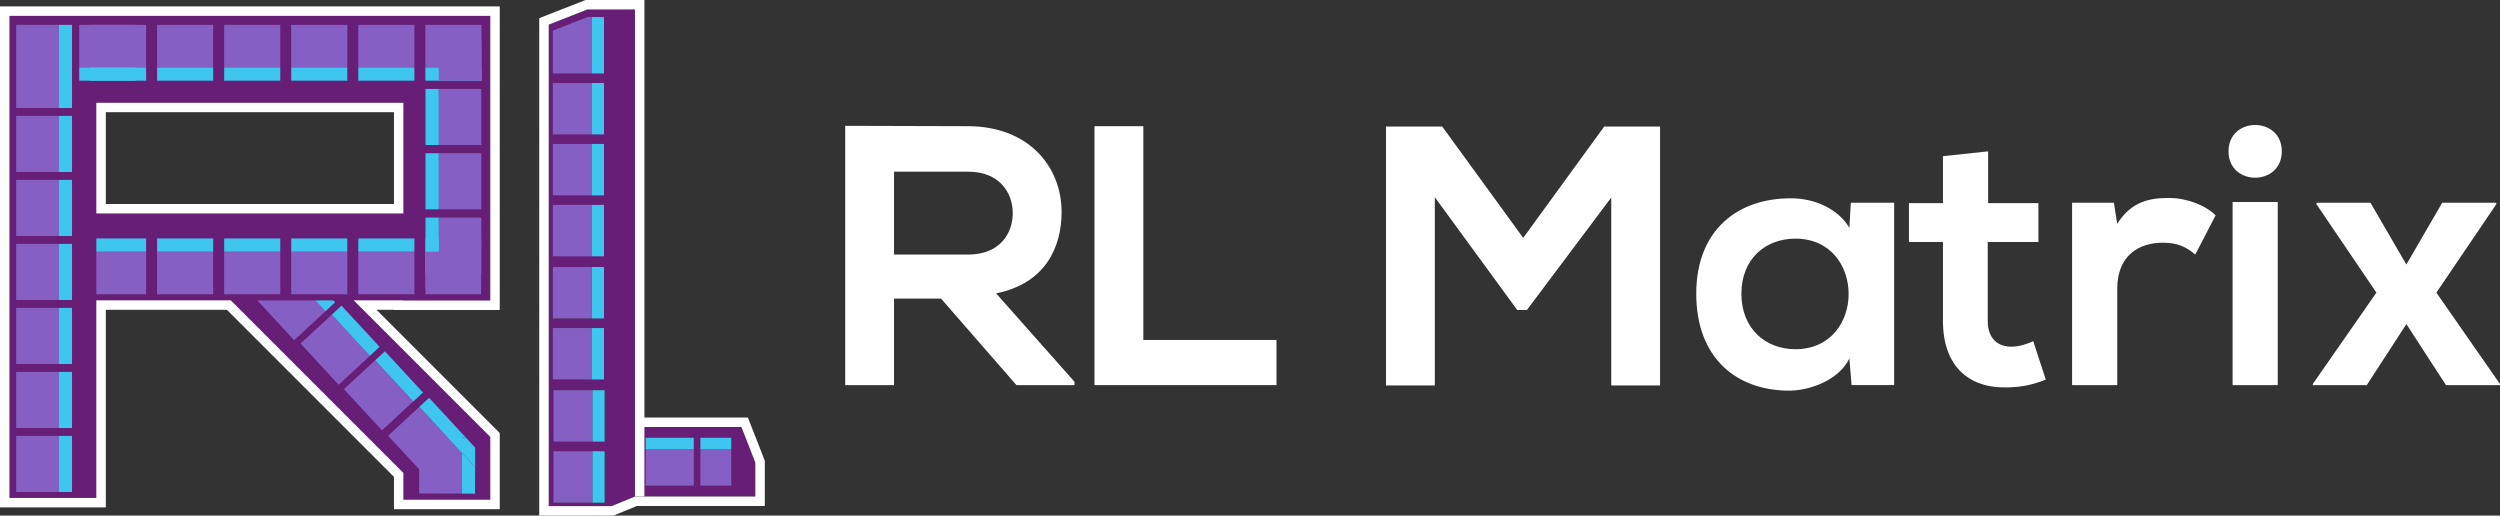 <?xml version="1.0" encoding="UTF-8"?>
<svg id="Layer_2" data-name="Layer 2" xmlns="http://www.w3.org/2000/svg" viewBox="0 0 762.14 157.18">
  <rect x="0" y="0" width="762.14" height="157.18" fill="#333333" stroke="none"/>
  <defs>
    <style>
      .cls-1 {
        fill: #865fc5;
      }

      .cls-1, .cls-2, .cls-3, .cls-4 {
        stroke-width: 0px;
      }

      .cls-2 {
        fill: #661e76;
      }

      .cls-3 {
        fill: #fff;
      }

      .cls-4 {
        fill: #3fc6ef;
      }
    </style>
  </defs>
  <g id="Layer_1-2" data-name="Layer 1">
    <g>
      <g>
        <path class="cls-3" d="m327.57,117.4h-17.7l-23-26.38h-14.32v26.38h-14.88V38.36c12.52,0,25.03.11,37.55.11,18.61.11,28.41,12.52,28.41,26.16,0,10.82-4.96,21.76-19.96,24.81l23.9,26.95v1.01Zm-55.02-65.06v25.26h22.66c9.47,0,13.53-6.31,13.53-12.63s-4.17-12.63-13.53-12.63h-22.66Z"/>
        <path class="cls-3" d="m348.55,38.47v65.17h40.59v13.76h-55.48V38.47h14.88Z"/>
        <path class="cls-3" d="m491.19,60.23l-25.71,34.28h-2.93l-25.14-34.39v57.39h-14.88V38.58h17.14l24.69,33.94,24.69-33.94h17.03v78.93h-14.88v-57.28Z"/>
        <path class="cls-3" d="m564.25,61.81h13.19v55.59h-12.97l-.68-8.12c-3.16,6.54-11.84,9.7-18.04,9.81-16.46.11-28.64-10.03-28.64-29.54s12.74-29.2,28.98-29.09c7.44,0,14.55,3.5,17.7,9.02l.45-7.67Zm-33.38,27.74c0,10.6,7.33,16.91,16.46,16.91,21.65,0,21.65-33.71,0-33.71-9.13,0-16.46,6.2-16.46,16.8Z"/>
        <path class="cls-3" d="m606.09,46.14v15.79h15.33v11.84h-15.45v24.02c0,5.3,2.93,7.89,7.22,7.89,2.14,0,4.62-.68,6.65-1.69l3.83,11.73c-3.95,1.58-7.22,2.25-11.39,2.37-12.07.45-19.96-6.43-19.96-20.3v-24.02h-10.37v-11.84h10.37v-14.32l13.76-1.47Z"/>
        <path class="cls-3" d="m644.43,61.81l1.02,6.43c4.28-6.88,10.03-7.89,15.67-7.89s11.28,2.26,14.32,5.3l-6.2,11.95c-2.82-2.37-5.41-3.61-9.92-3.61-7.22,0-13.87,3.83-13.87,14.09v29.32h-13.76v-55.59h12.74Z"/>
        <path class="cls-3" d="m695.62,46.14c0,10.71-16.24,10.71-16.24,0s16.24-10.71,16.24,0Zm-15,15.45v55.81h13.76v-55.81h-13.76Z"/>
        <path class="cls-3" d="m744.55,61.81h16.46v.45l-18.27,26.95,19.39,27.85v.34h-16.46l-12.07-18.6-12.07,18.6h-16.46v-.34l19.39-27.85-18.27-26.95v-.45h16.46l10.94,18.83,10.94-18.83Z"/>
      </g>
      <path class="cls-2" d="m150.91,93.06V3.4H1.44v149.85h29.37v-60.24h38.96l51.77,51.77v9.02h29.37v-21.18l-.19-.19-39.4-39.4h10.23v.05h29.37ZM30.82,63.64v-30.87h90.72v30.87H30.82Z"/>
      <g>
        <rect class="cls-1" x="4.94" y="132.89" width="12.98" height="17.1"/>
        <rect class="cls-4" x="17.92" y="132.89" width="4.04" height="17.1"/>
      </g>
      <g>
        <rect class="cls-1" x="4.94" y="113.38" width="12.98" height="17.1"/>
        <rect class="cls-4" x="17.92" y="113.38" width="4.04" height="17.1"/>
      </g>
      <g>
        <rect class="cls-1" x="4.94" y="93.86" width="12.98" height="17.1"/>
        <rect class="cls-4" x="17.92" y="93.86" width="4.04" height="17.1"/>
      </g>
      <g>
        <rect class="cls-1" x="4.94" y="74.35" width="12.98" height="17.1"/>
        <rect class="cls-4" x="17.92" y="74.35" width="4.04" height="17.1"/>
      </g>
      <g>
        <rect class="cls-1" x="4.94" y="54.84" width="12.98" height="17.1"/>
        <rect class="cls-4" x="17.92" y="54.84" width="4.04" height="17.1"/>
      </g>
      <g>
        <rect class="cls-1" x="4.94" y="35.33" width="12.98" height="17.1"/>
        <rect class="cls-4" x="17.92" y="35.33" width="4.04" height="17.1"/>
      </g>
      <g>
        <rect class="cls-1" x="4.94" y="15.82" width="12.98" height="17.1"/>
        <rect class="cls-4" x="17.92" y="15.82" width="4.04" height="17.1"/>
      </g>
      <g>
        <rect class="cls-1" x="4.94" y="7.58" width="12.98" height="8.63"/>
        <rect class="cls-4" x="17.92" y="7.58" width="4.04" height="8.63"/>
      </g>
      <g>
        <rect class="cls-1" x="27.45" y="7.58" width="17.1" height="12.98"/>
        <rect class="cls-4" x="27.45" y="20.56" width="17.1" height="4.04"/>
      </g>
      <g>
        <rect class="cls-1" x="24.15" y="7.58" width="17.1" height="12.98"/>
        <rect class="cls-4" x="24.15" y="20.56" width="17.1" height="4.04"/>
      </g>
      <g>
        <rect class="cls-1" x="47.89" y="7.58" width="17.1" height="12.98"/>
        <rect class="cls-4" x="47.89" y="20.56" width="17.1" height="4.04"/>
      </g>
      <g>
        <rect class="cls-1" x="68.34" y="7.58" width="17.1" height="12.98"/>
        <rect class="cls-4" x="68.34" y="20.56" width="17.1" height="4.04"/>
      </g>
      <g>
        <rect class="cls-1" x="88.78" y="7.58" width="17.1" height="12.98"/>
        <rect class="cls-4" x="88.78" y="20.56" width="17.1" height="4.04"/>
      </g>
      <g>
        <rect class="cls-1" x="109.23" y="7.58" width="17.1" height="12.98"/>
        <rect class="cls-4" x="109.23" y="20.56" width="17.1" height="4.04"/>
      </g>
      <g>
        <rect class="cls-1" x="129.68" y="7.58" width="17.1" height="12.98"/>
        <rect class="cls-4" x="129.68" y="20.56" width="17.1" height="4.04"/>
      </g>
      <g>
        <rect class="cls-1" x="29.37" y="76.73" width="15.17" height="12.98"/>
        <rect class="cls-4" x="29.37" y="72.69" width="15.17" height="4.04"/>
      </g>
      <g>
        <rect class="cls-1" x="47.89" y="76.73" width="17.1" height="12.98"/>
        <rect class="cls-4" x="47.89" y="72.69" width="17.1" height="4.04"/>
      </g>
      <g>
        <rect class="cls-1" x="68.34" y="76.73" width="17.1" height="12.98"/>
        <rect class="cls-4" x="68.34" y="72.69" width="17.1" height="4.04"/>
      </g>
      <g>
        <rect class="cls-1" x="88.78" y="76.73" width="17.1" height="12.98"/>
        <rect class="cls-4" x="88.78" y="72.69" width="17.1" height="4.04"/>
      </g>
      <g>
        <rect class="cls-1" x="95.7" y="98.05" width="12.98" height="17.1" transform="translate(-45.21 97.72) rotate(-42.76)"/>
        <rect class="cls-4" x="106.41" y="92.27" width="4.04" height="17.1" transform="translate(-39.63 100.42) rotate(-42.76)"/>
      </g>
      <g>
        <rect class="cls-1" x="108.92" y="111.96" width="12.98" height="17.1" transform="translate(-51.14 110.39) rotate(-42.76)"/>
        <rect class="cls-4" x="119.64" y="106.19" width="4.04" height="17.1" transform="translate(-45.56 113.1) rotate(-42.76)"/>
      </g>
      <rect class="cls-1" x="122.4" y="126.15" width="12.98" height="17.1" transform="translate(-57.2 123.32) rotate(-42.76)"/>
      <rect class="cls-1" x="125.76" y="135.41" width="17.1" height="12.98" transform="translate(-8.03 275.76) rotate(-89.82)"/>
      <g>
        <rect class="cls-1" x="109.23" y="76.73" width="17.1" height="12.98"/>
        <rect class="cls-4" x="109.23" y="72.69" width="17.1" height="4.04"/>
      </g>
      <g>
        <rect class="cls-1" x="129.72" y="76.73" width="16.95" height="12.98"/>
        <rect class="cls-4" x="129.72" y="72.69" width="16.95" height="4.04"/>
      </g>
      <g>
        <rect class="cls-1" x="133.75" y="27.11" width="12.98" height="17.1"/>
        <rect class="cls-4" x="129.72" y="27.11" width="4.04" height="17.1"/>
      </g>
      <g>
        <rect class="cls-1" x="133.75" y="46.71" width="12.98" height="17.1"/>
        <rect class="cls-4" x="129.72" y="46.71" width="4.04" height="17.1"/>
      </g>
      <g>
        <rect class="cls-1" x="133.75" y="66.32" width="12.98" height="17.1"/>
        <rect class="cls-4" x="129.72" y="66.32" width="4.04" height="17.1"/>
      </g>
      <polygon class="cls-1" points="78.43 91.57 89.67 103.72 99.2 94.91 96.11 91.57 78.43 91.57"/>
      <polygon class="cls-4" points="96.11 91.57 99.2 94.91 102.16 92.16 101.61 91.57 96.11 91.57"/>
      <polygon class="cls-4" points="140.77 150.47 144.81 150.49 144.84 142.39 140.81 138.04 140.77 150.47"/>
      <polygon class="cls-4" points="142 133.38 130.81 121.28 127.85 124.02 140.81 138.04 140.83 133.38 142 133.38"/>
      <polygon class="cls-4" points="142 133.38 140.83 133.38 140.81 138.04 144.84 142.39 144.85 136.46 142 133.38"/>
      <rect class="cls-1" x="129.72" y="76.74" width="11.56" height="11.56"/>
      <rect class="cls-1" x="133.75" y="12.52" width="13.02" height="12.08"/>
      <g>
        <polygon class="cls-2" points="230.27 141 226.03 130.18 194.56 130.18 194.56 151.36 230.27 151.36 230.27 141"/>
        <path class="cls-2" d="m179.05,2.89l-11.77,4.62v146.79h19.15l7.15-2.93V2.89h-14.53Zm5.27,131.76h-15.6v-15.69h15.6v15.69Zm-15.8-53.26h15.6v15.69h-15.6v-15.69Zm0,18.63h15.6v15.68h-15.6v-15.68Zm.2,53.24v-15.69h15.6v15.69h-15.6Z"/>
        <rect class="cls-1" x="168.53" y="100.01" width="11.9" height="15.68"/>
        <rect class="cls-4" x="180.43" y="100.01" width="3.7" height="15.68"/>
        <rect class="cls-1" x="168.53" y="62.46" width="11.9" height="15.68"/>
        <rect class="cls-4" x="180.43" y="62.46" width="3.7" height="15.68"/>
        <rect class="cls-4" x="180.43" y="81.39" width="3.7" height="15.69"/>
        <rect class="cls-1" x="168.53" y="43.88" width="11.9" height="15.68"/>
        <rect class="cls-4" x="180.43" y="43.88" width="3.7" height="15.68"/>
        <rect class="cls-1" x="168.53" y="25.29" width="11.9" height="15.68"/>
        <rect class="cls-4" x="180.43" y="25.29" width="3.7" height="15.68"/>
        <rect class="cls-1" x="168.72" y="118.96" width="11.9" height="15.68"/>
        <rect class="cls-4" x="180.62" y="118.96" width="3.7" height="15.68"/>
        <rect class="cls-1" x="168.72" y="137.56" width="11.9" height="15.69"/>
        <rect class="cls-4" x="180.62" y="137.56" width="3.7" height="15.69"/>
        <g>
          <rect class="cls-1" x="196.83" y="136.91" width="14.67" height="11.13"/>
          <rect class="cls-4" x="196.83" y="133.45" width="14.67" height="3.46"/>
        </g>
        <g>
          <rect class="cls-1" x="213.52" y="136.91" width="9.41" height="11.13"/>
          <rect class="cls-4" x="213.52" y="133.45" width="9.41" height="3.46"/>
        </g>
        <polygon class="cls-1" points="179.07 5.21 168.53 9.34 168.53 22.39 180.43 22.39 180.43 5.21 180.43 5.21 179.07 5.21"/>
        <rect class="cls-4" x="180.43" y="5.21" width="3.7" height="17.19"/>
        <path class="cls-3" d="m232.96,139.95l-4.24-10.83-.72-1.83h-31.54V0h-17.97l-.5.21-11.77,4.61-1.83.72v151.65h22.62l.52-.22,6.61-2.71h39.01v-13.79l-.2-.51Zm-2.69,11.42h-36.69l-7.15,2.93h-19.15V7.51l11.77-4.62h14.53v127.29h32.45l4.24,10.83v10.36Z"/>
        <rect class="cls-1" x="168.53" y="81.39" width="11.91" height="15.69"/>
        <polygon class="cls-3" points="193.58 130.18 193.58 151.36 196.45 151.36 196.45 128.77 193.58 130.18"/>
      </g>
      <path class="cls-3" d="m152.35,155.23h-32.25v-9.86l-50.92-50.92h-36.92v60.24H0V1.96h152.35v92.54h-32.25v-.05h-5.31l37.56,37.56v23.22Zm-29.37-2.88h26.49v-19.15l-41.64-41.64h15.15v.05h26.49V4.84H2.88v146.96h26.49v-60.24h40.99l52.61,52.61v8.17Zm0-87.28H29.37V31.33h93.6v33.75Zm-90.72-2.88h87.84v-27.98H32.26v27.98Z"/>
    </g>
  </g>
</svg>